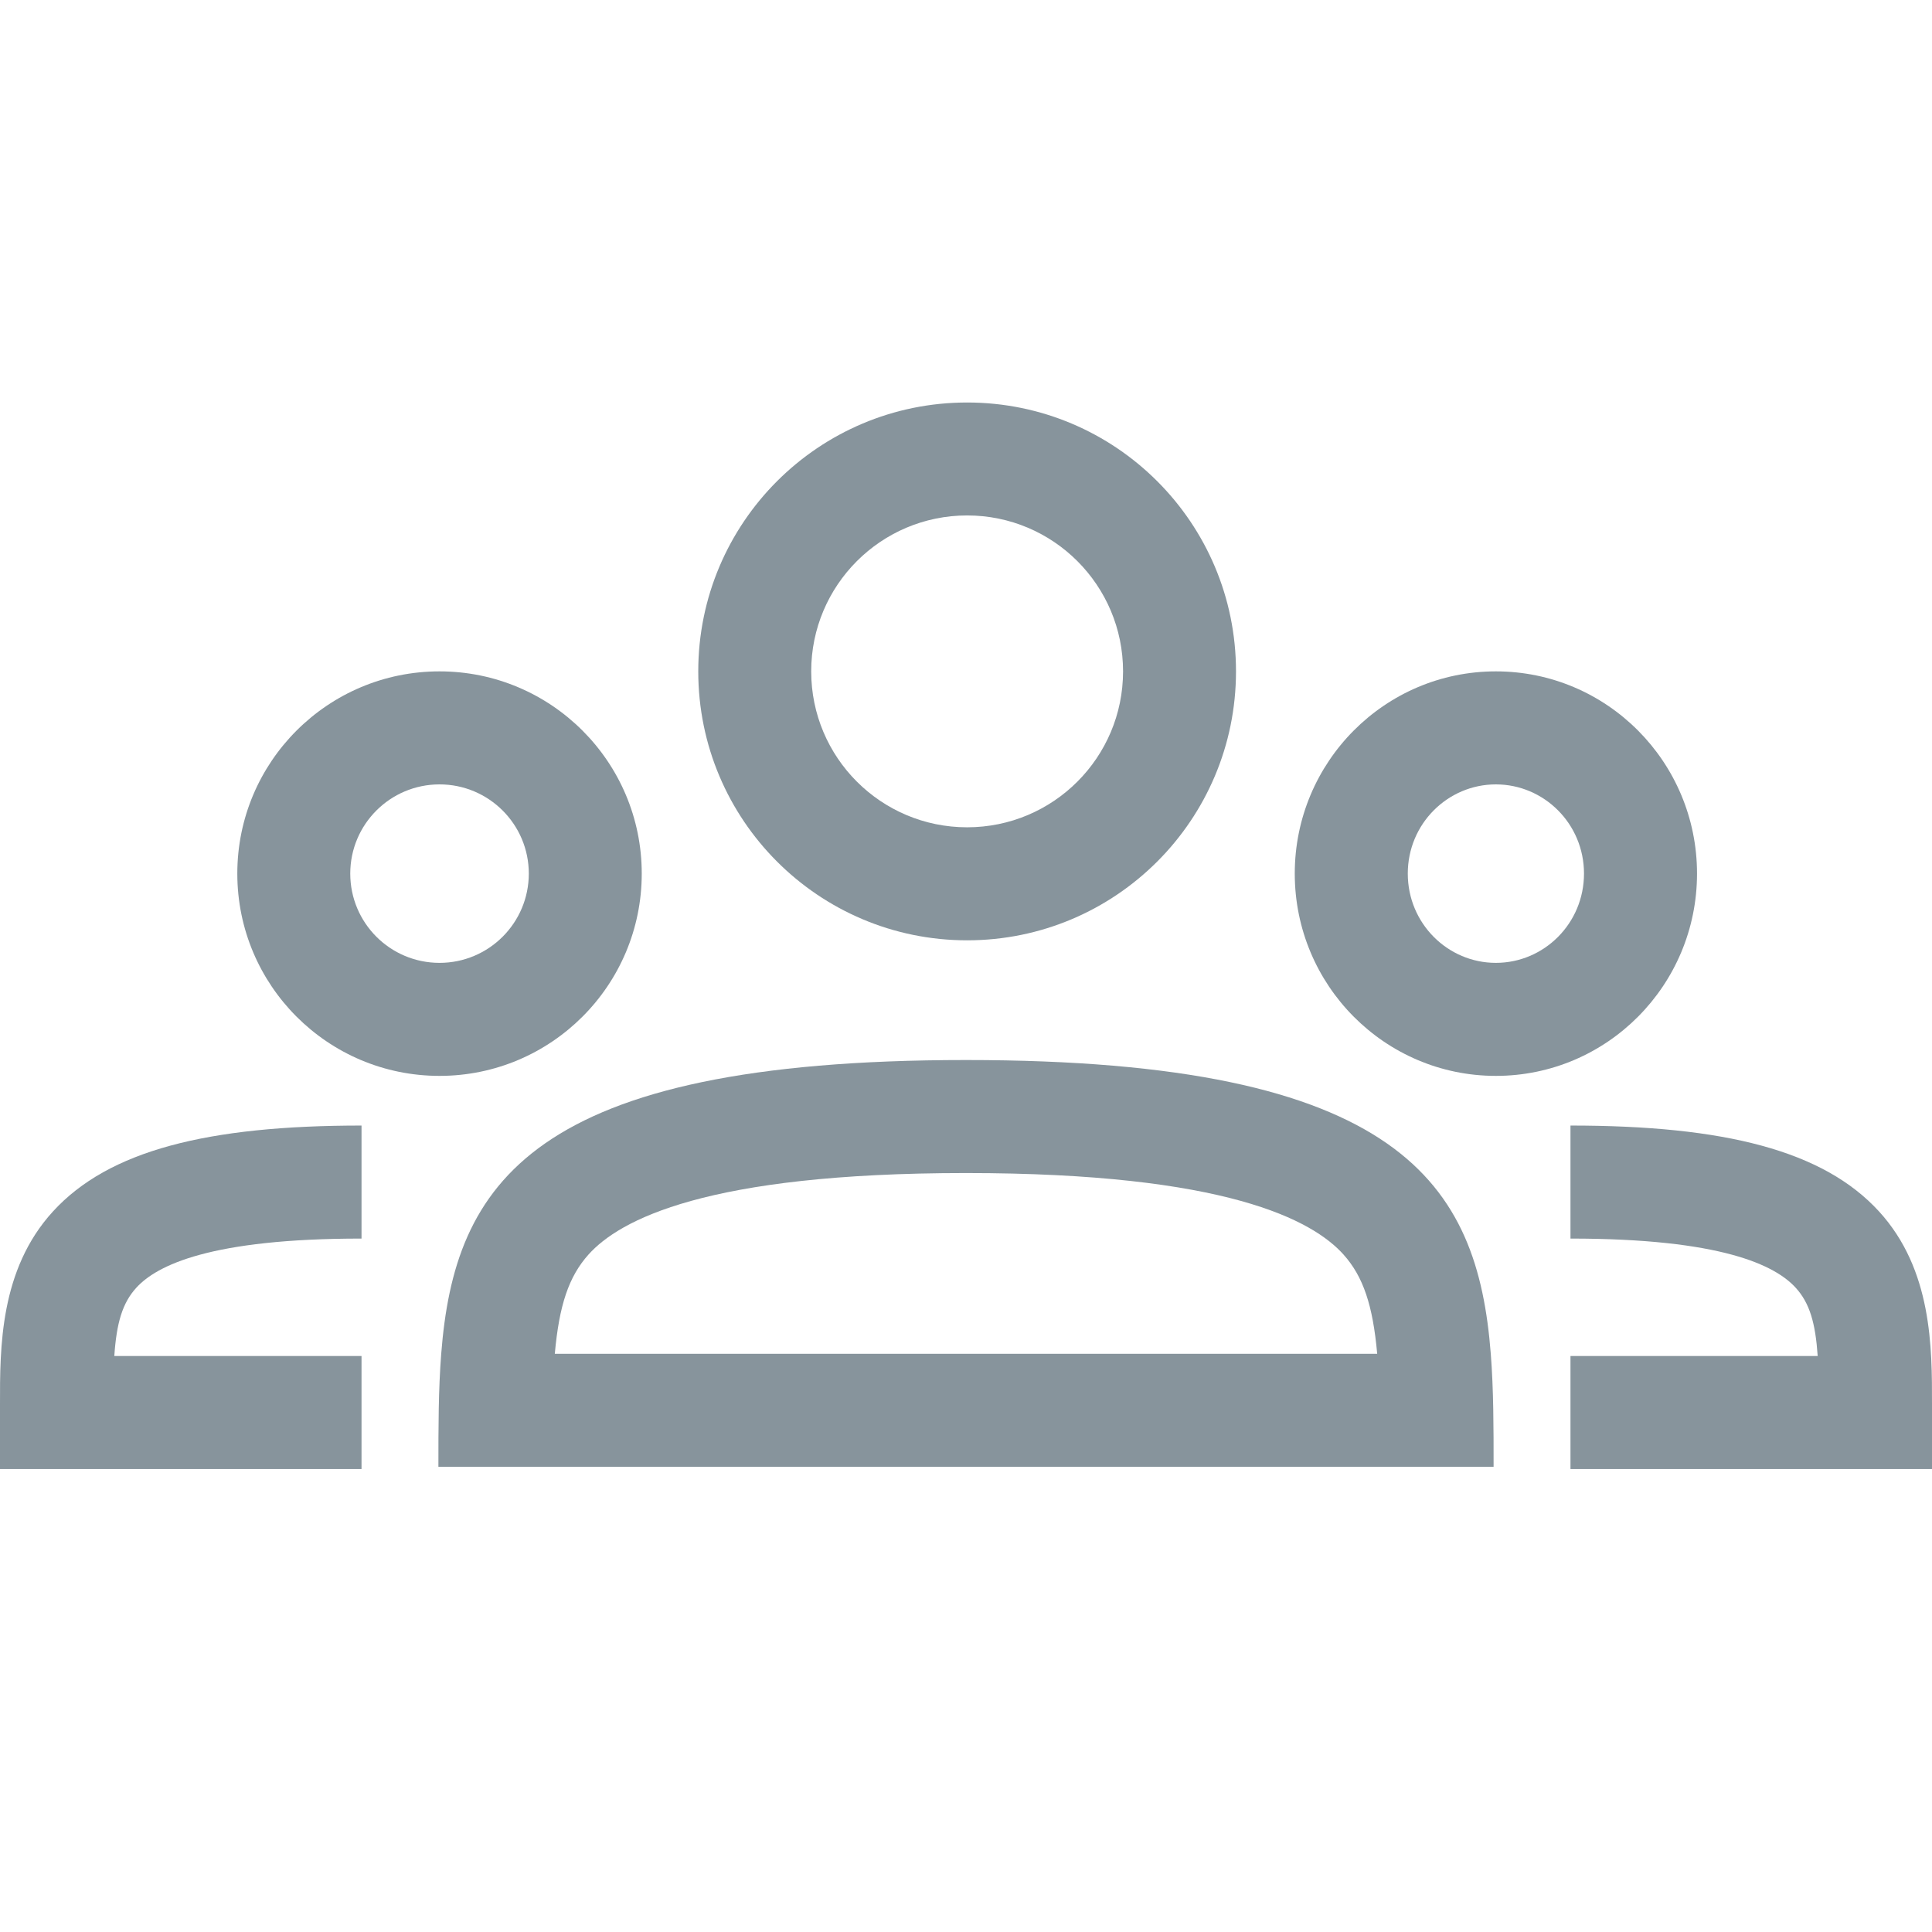 <svg width="24" height="24" viewBox="0 0 24 24" fill="none" xmlns="http://www.w3.org/2000/svg">
<path fill-rule="evenodd" clip-rule="evenodd" d="M12.014 10.277C13.084 10.277 13.951 9.41 13.951 8.34C13.951 7.271 13.084 6.403 12.014 6.403C10.944 6.403 10.077 7.271 10.077 8.34C10.077 9.41 10.944 10.277 12.014 10.277ZM12.014 11.681C13.859 11.681 15.354 10.185 15.354 8.34C15.354 6.495 13.859 5 12.014 5C10.169 5 8.674 6.495 8.674 8.34C8.674 10.185 10.169 11.681 12.014 11.681Z" fill="#87949C"/>
<path fill-rule="evenodd" clip-rule="evenodd" d="M18.582 11.961C19.18 11.961 19.677 11.472 19.677 10.852C19.677 10.233 19.18 9.744 18.582 9.744C17.985 9.744 17.488 10.233 17.488 10.852C17.488 11.472 17.985 11.961 18.582 11.961ZM18.582 13.365C19.962 13.365 21.081 12.24 21.081 10.852C21.081 9.465 19.962 8.34 18.582 8.34C17.203 8.34 16.084 9.465 16.084 10.852C16.084 12.24 17.203 13.365 18.582 13.365Z" fill="#87949C"/>
<path fill-rule="evenodd" clip-rule="evenodd" d="M5.46 11.961C4.847 11.961 4.351 11.465 4.351 10.852C4.351 10.24 4.847 9.744 5.46 9.744C6.072 9.744 6.569 10.24 6.569 10.852C6.569 11.465 6.072 11.961 5.46 11.961ZM5.46 13.365C4.072 13.365 2.948 12.24 2.948 10.852C2.948 9.465 4.072 8.34 5.46 8.34C6.847 8.34 7.972 9.465 7.972 10.852C7.972 12.24 6.847 13.365 5.46 13.365Z" fill="#87949C"/>
<path fill-rule="evenodd" clip-rule="evenodd" d="M18.554 18.221C18.554 17.734 18.554 17.263 18.519 16.817C18.355 14.71 17.41 13.168 12 13.168C6.59 13.168 5.645 14.71 5.481 16.817C5.446 17.263 5.446 17.734 5.446 18.221H18.554ZM6.892 16.817H17.108C17.054 16.215 16.935 15.859 16.69 15.585C16.306 15.157 15.235 14.572 12 14.572C8.765 14.572 7.694 15.157 7.31 15.585C7.065 15.859 6.946 16.215 6.892 16.817Z" fill="#87949C"/>
<path fill-rule="evenodd" clip-rule="evenodd" d="M1.694 15.996C1.949 15.717 2.615 15.386 4.491 15.386V13.982C2.578 13.982 1.35 14.292 0.658 15.049C-0.003 15.772 -0.001 16.741 0 17.451C0 17.484 0 17.516 0 17.547V18.249H4.491V16.845H1.42C1.448 16.434 1.52 16.186 1.694 15.996Z" fill="#87949C"/>
<path fill-rule="evenodd" clip-rule="evenodd" d="M22.306 15.996C22.051 15.717 21.385 15.386 19.509 15.386V13.982C21.422 13.982 22.65 14.292 23.342 15.049C24.003 15.772 24.001 16.741 24 17.451C24 17.484 24 17.516 24 17.547V18.249H19.509V16.845H22.58C22.552 16.434 22.48 16.186 22.306 15.996Z" fill="#87949C"/>
</svg>

